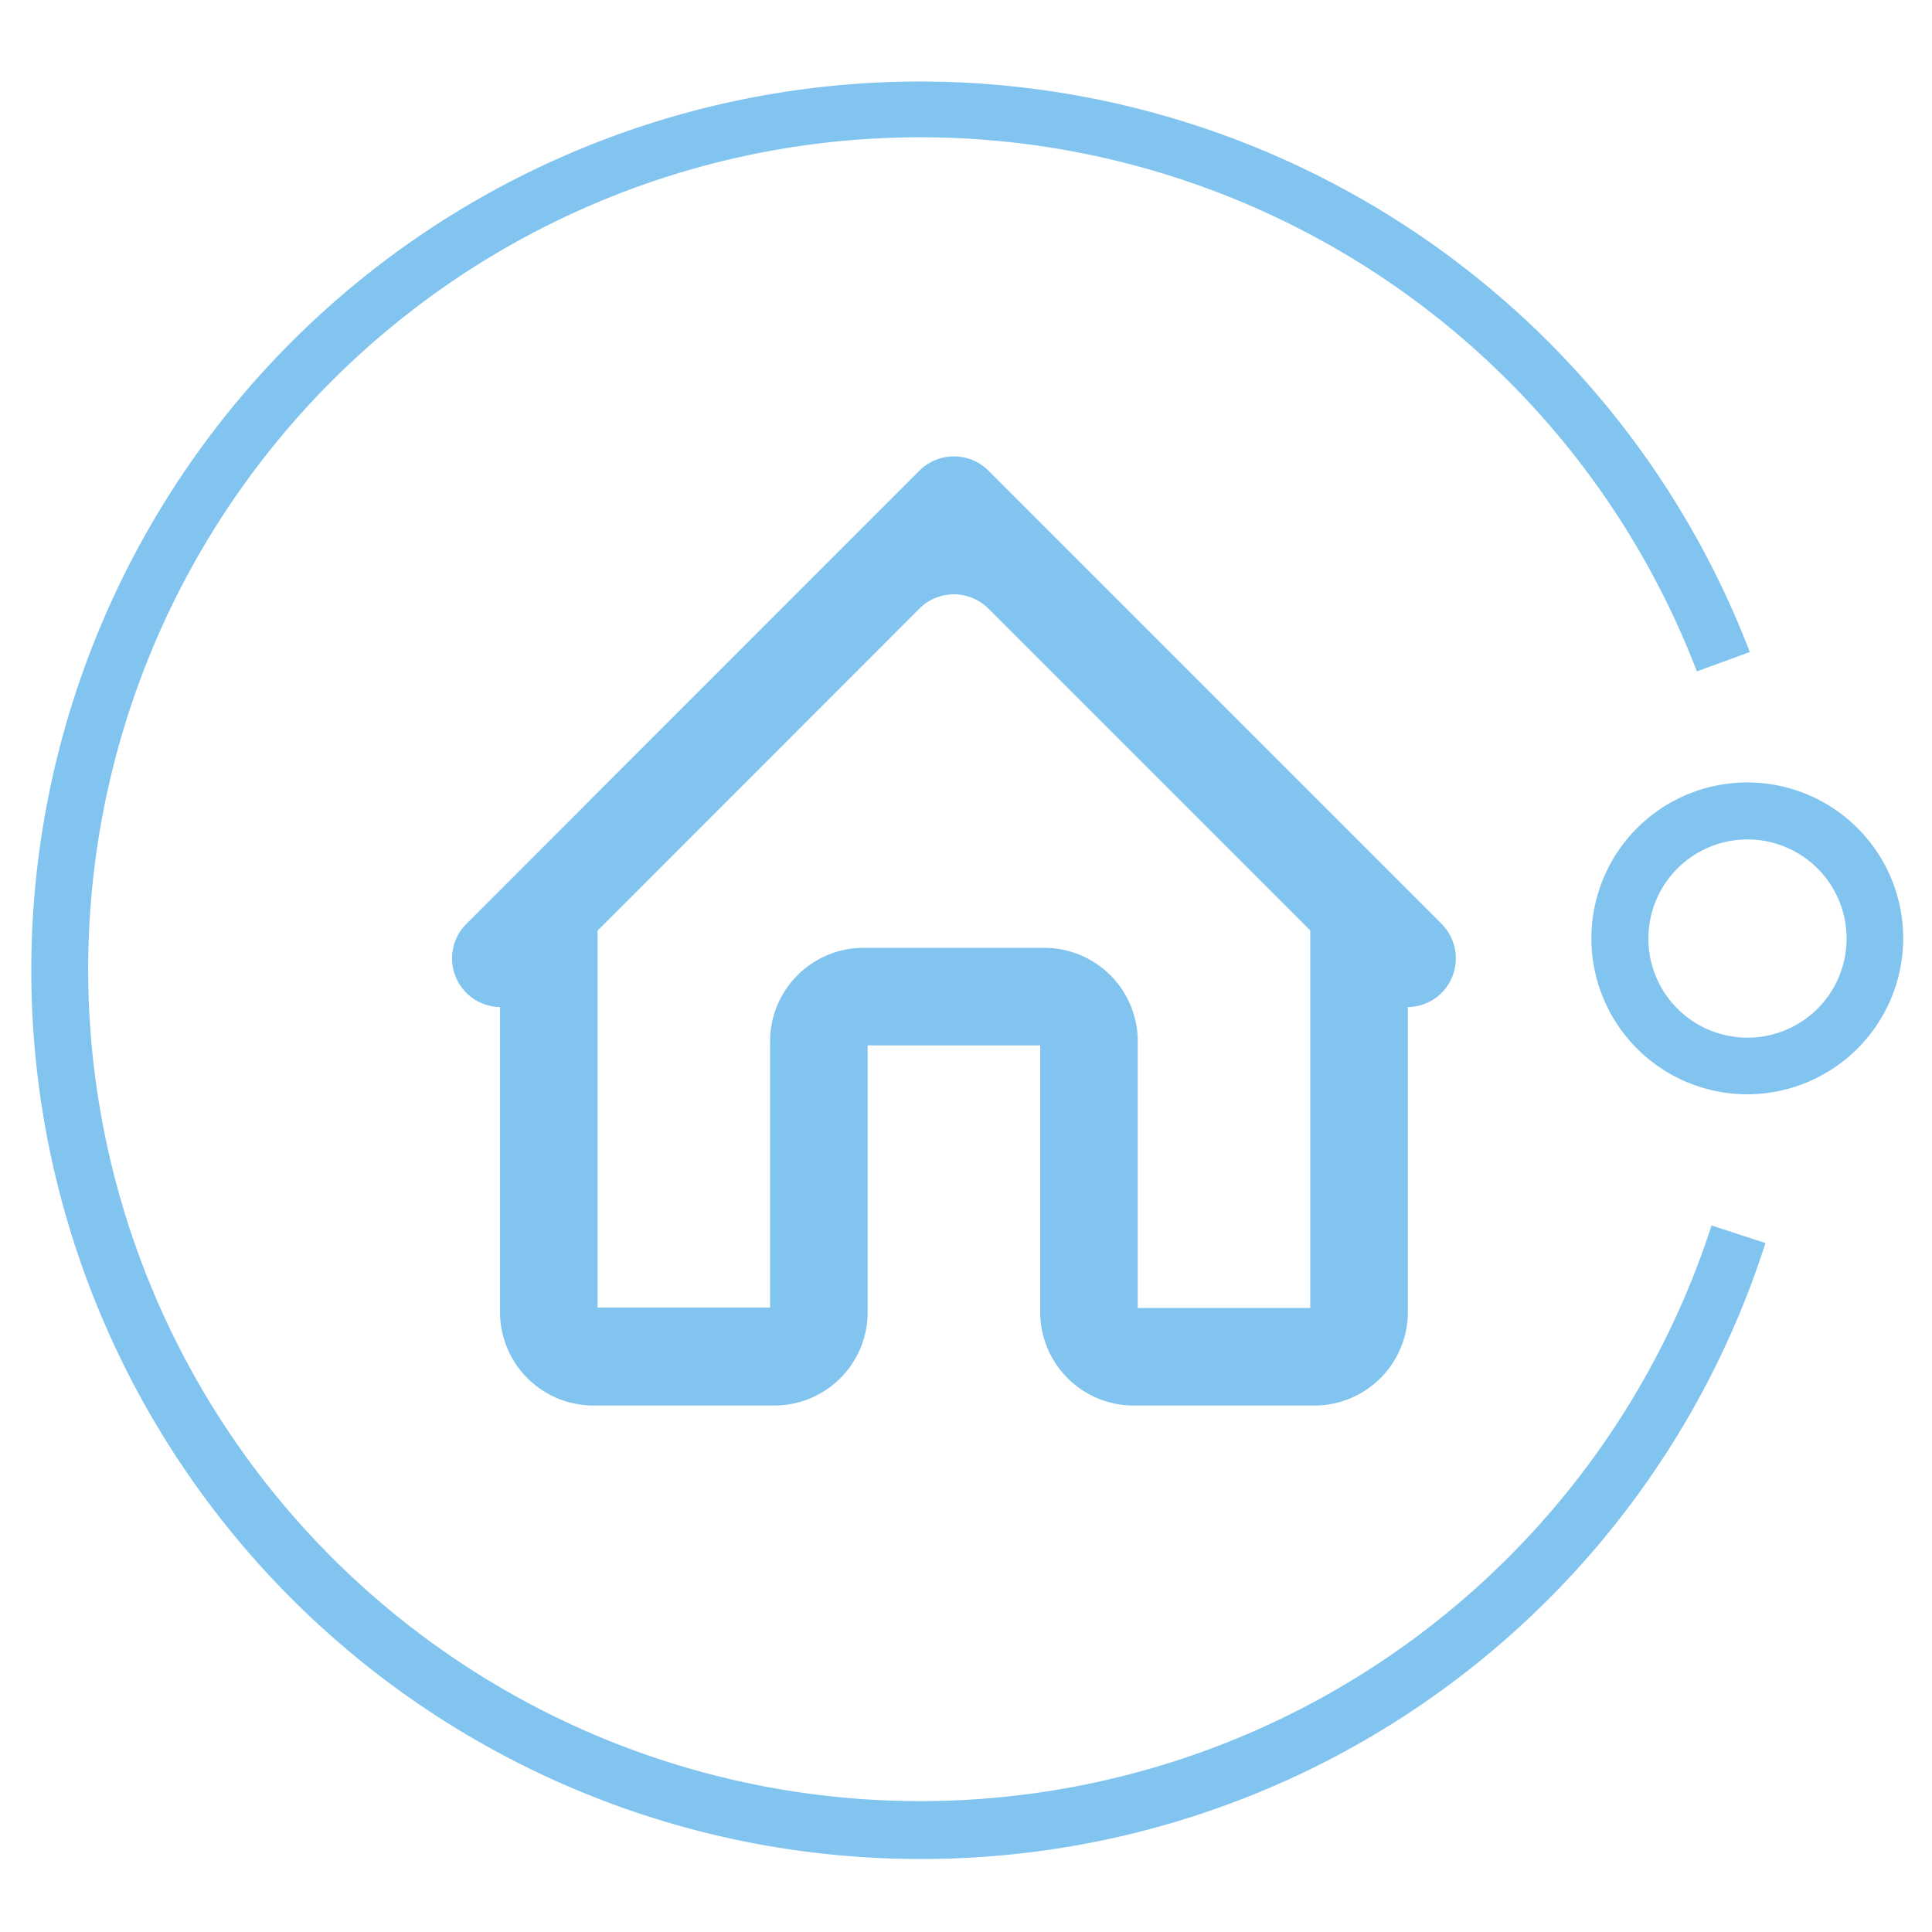 <svg id="Layer_1" data-name="Layer 1" xmlns="http://www.w3.org/2000/svg" viewBox="0 0 100 100"><defs><style>.cls-1{fill:#81c4f0;}</style></defs><title>home-menu-selected</title><path class="cls-1" d="M47.57,96.22a46,46,0,1,1,43-62.47l-2.74,1a43.06,43.06,0,1,0,.76,28.68l2.79.91A45.85,45.85,0,0,1,47.57,96.22Z"/><path class="cls-1" d="M90.45,56.64a8.07,8.07,0,1,1,8.06-8.07A8.08,8.08,0,0,1,90.45,56.64Zm0-13.19a5.13,5.13,0,1,0,5.13,5.12A5.13,5.13,0,0,0,90.45,43.45Z"/><path class="cls-1" d="M24.14,51.39h0a2.52,2.52,0,0,1,0-3.57L47.59,24.36a2.53,2.53,0,0,1,3.57,0L74.62,47.82a2.54,2.54,0,0,1,0,3.57h0a2.53,2.53,0,0,1-3.57,0L51.16,31.5a2.53,2.53,0,0,0-3.57,0L27.71,51.39A2.53,2.53,0,0,1,24.14,51.39Z"/><path class="cls-1" d="M68,72.75H58.67a4.84,4.84,0,0,1-4.83-4.83V54.11H44.91V67.92a4.83,4.83,0,0,1-4.83,4.83H30.71a4.84,4.84,0,0,1-4.83-4.83V47.68h5.05v20h8.93V53.89a4.84,4.84,0,0,1,4.83-4.83h9.37a4.84,4.84,0,0,1,4.83,4.83V67.7h8.93v-20h5.05V67.92A4.84,4.84,0,0,1,68,72.75Z"/></svg>